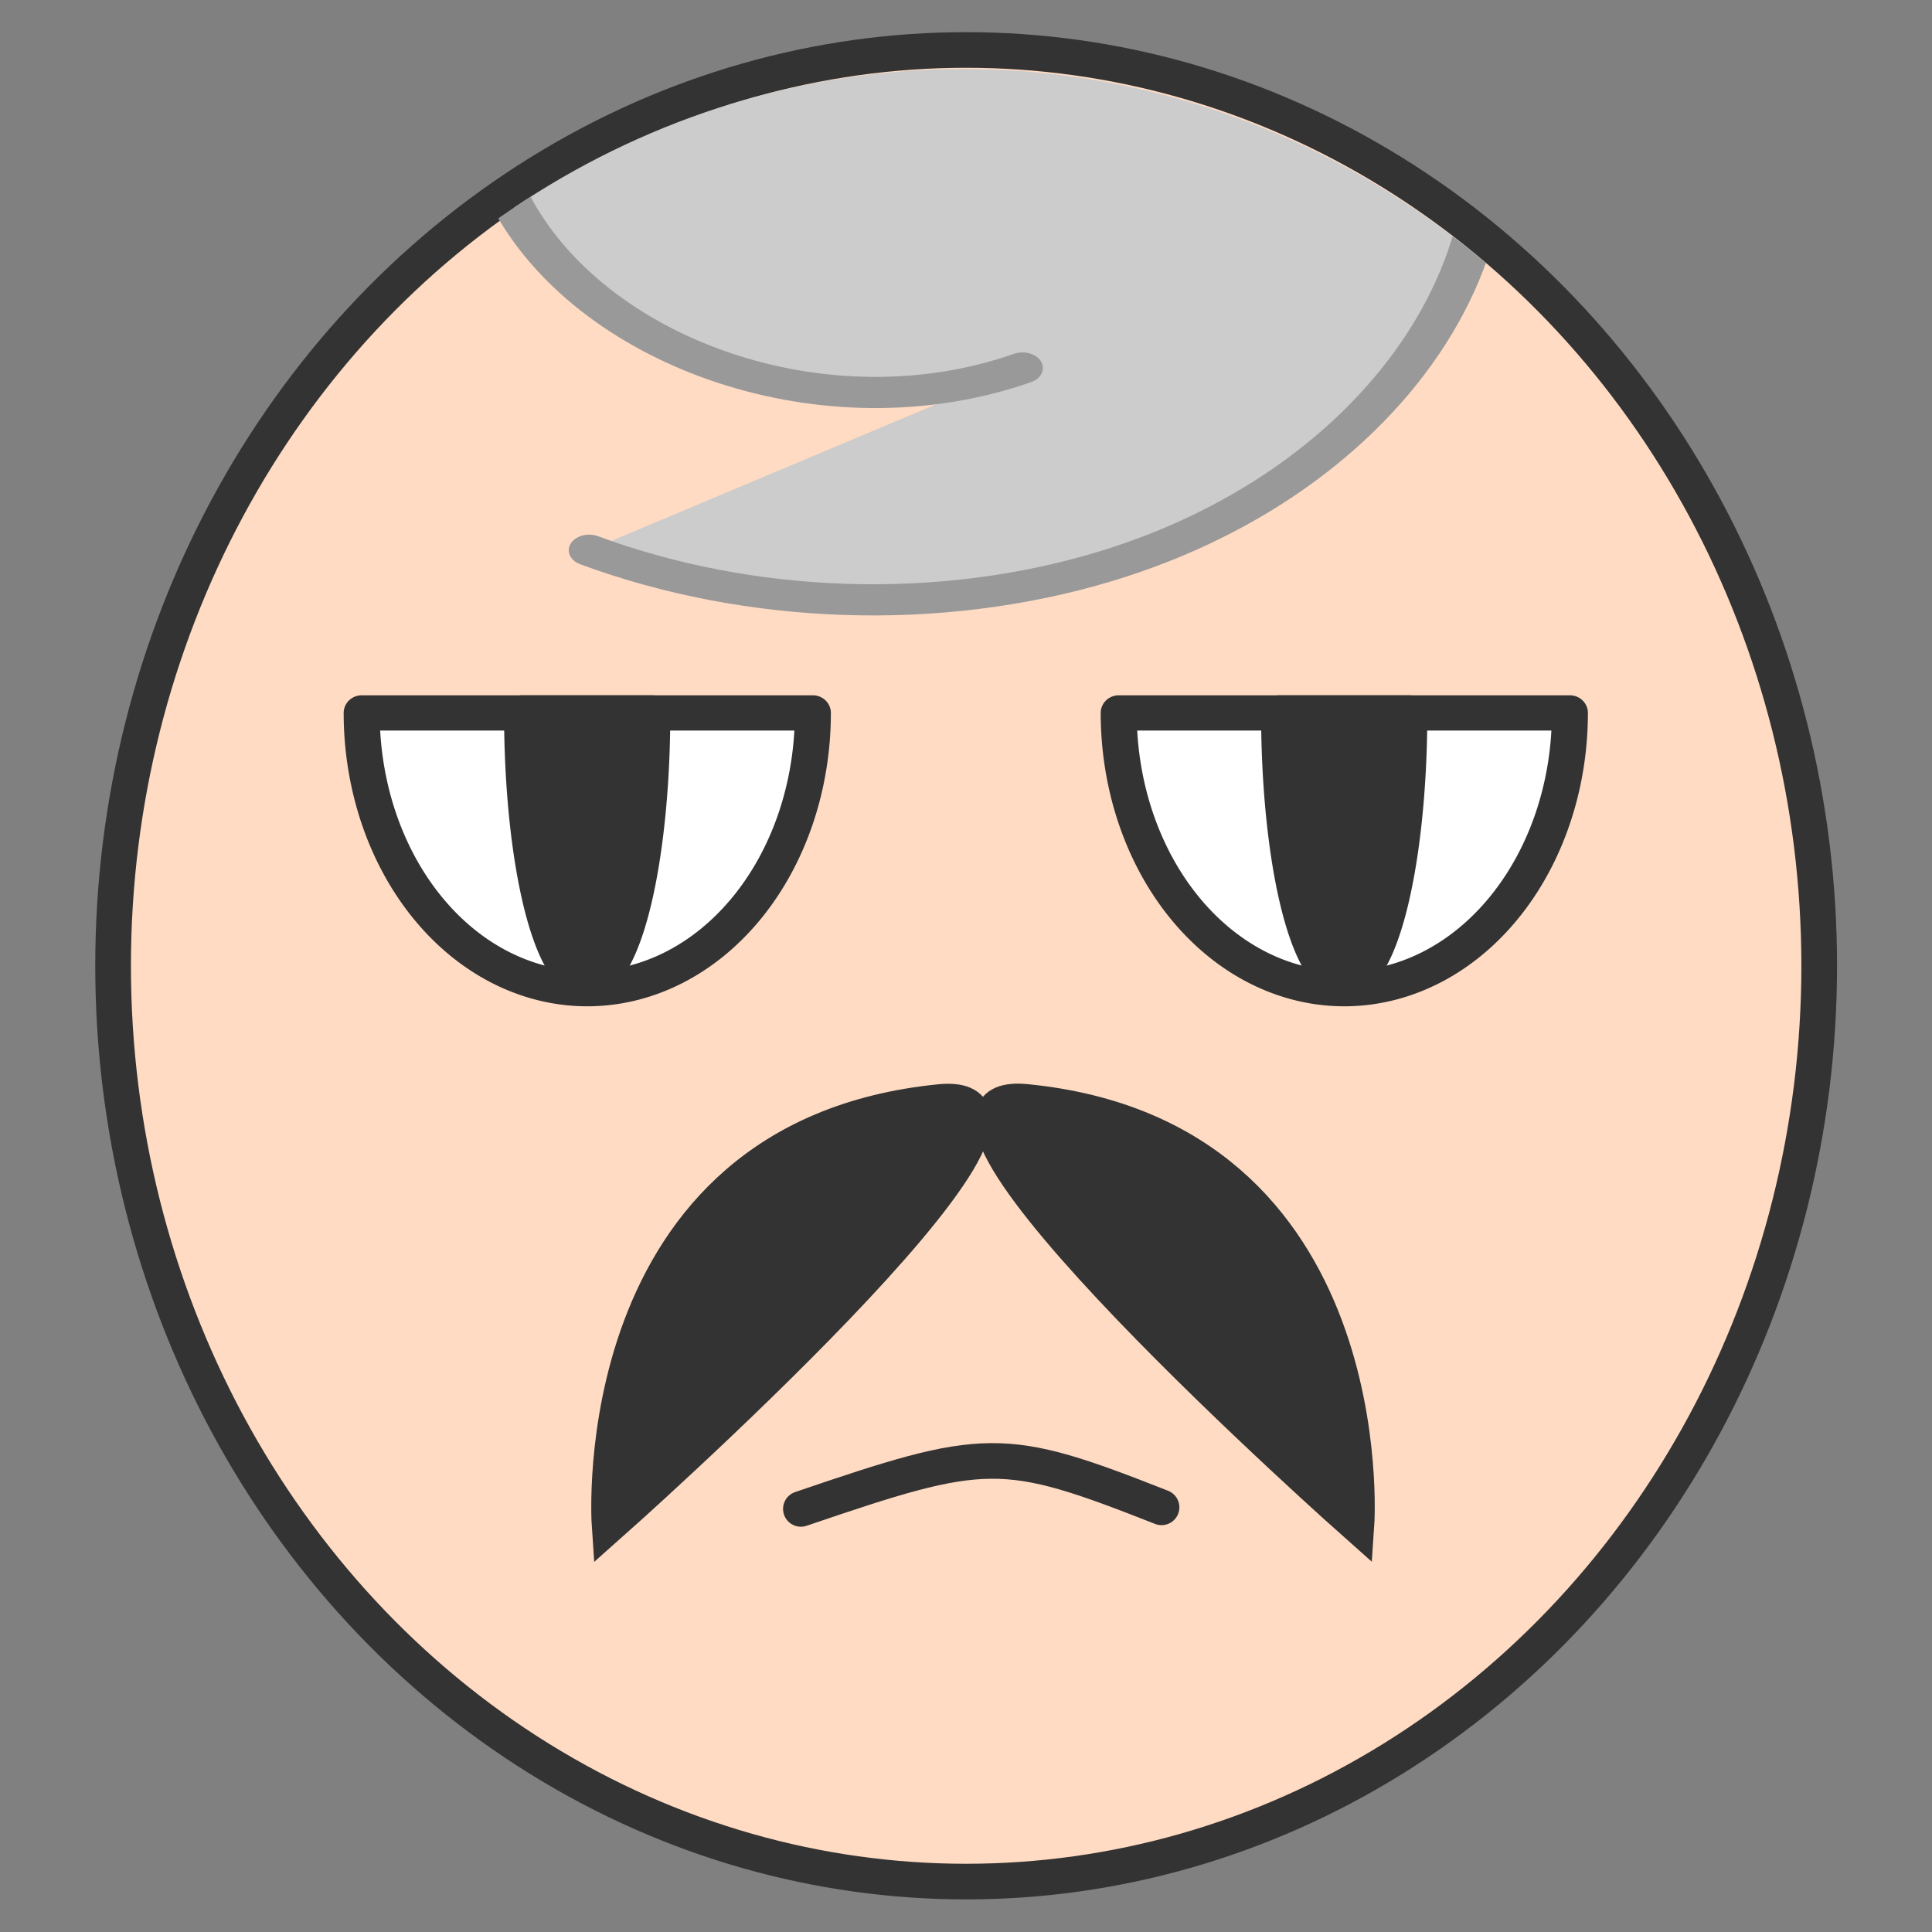 <?xml version="1.0" encoding="UTF-8" standalone="no"?>
<svg
   xmlns:dc="http://purl.org/dc/elements/1.1/"
   xmlns:cc="http://creativecommons.org/ns#"
   xmlns:rdf="http://www.w3.org/1999/02/22-rdf-syntax-ns#"
   xmlns:svg="http://www.w3.org/2000/svg"
   xmlns="http://www.w3.org/2000/svg"
   xmlns:sodipodi="http://sodipodi.sourceforge.net/DTD/sodipodi-0.dtd"
   xmlns:inkscape="http://www.inkscape.org/namespaces/inkscape"
   inkscape:export-ydpi="96.000008"
   inkscape:export-xdpi="96.000008"
   inkscape:export-filename="/home/julius/workshop/alfred-react/public/logo192.png"
   sodipodi:docname="logo.svg"
   inkscape:version="1.0 (4035a4fb49, 2020-05-01)"
   id="svg8"
   version="1.1"
   viewBox="0 0 270.933 270.933"
   height="1024"
   width="1024">
  <rect x="0" y="0" width="270.933" height="270.933" fill="#808080" stroke="none"/>
  <defs
     id="defs2">
    <clipPath
       id="clipPath1565"
       clipPathUnits="userSpaceOnUse">
      <ellipse
         style="opacity:1;fill:#b5d7aa;fill-opacity:1;stroke:#333333;stroke-width:0.5;stroke-linejoin:round;stroke-miterlimit:4;stroke-dasharray:none;stroke-dashoffset:0;stroke-opacity:1"
         id="ellipse1567"
         cx="12.442"
         cy="13.825"
         rx="5.038"
         ry="7.152" />
    </clipPath>
  </defs>
  <sodipodi:namedview
     inkscape:window-maximized="1"
     inkscape:window-y="20"
     inkscape:window-x="0"
     inkscape:window-height="1058"
     inkscape:window-width="1918"
     inkscape:pagecheckerboard="true"
     units="px"
     showgrid="false"
     inkscape:document-rotation="0"
     inkscape:current-layer="g1623"
     inkscape:document-units="mm"
     inkscape:cy="561.19061"
     inkscape:cx="472.5111"
     inkscape:zoom="0.49497475"
     inkscape:pageshadow="2"
     inkscape:pageopacity="0.0"
     borderopacity="1.0"
     bordercolor="#666666"
     pagecolor="#ffffff"
     id="base" />
  <g
     id="layer1"
     inkscape:groupmode="layer"
     inkscape:label="Layer 1">
    <g
       transform="translate(0.499,-0.02)"
       id="g1581">
      <g
         transform="translate(1.122,-0.028)"
         id="g1609">
        <g
           style="stroke-width:2.509;stroke-miterlimit:4;stroke-dasharray:none"
           transform="matrix(1.994,0,0,1.991,10.308,3.197)"
           id="g1623">
          <ellipse
             style="opacity:1;fill:#ffdbc3;fill-opacity:1;stroke:#333333;stroke-width:2.509;stroke-linejoin:round;stroke-miterlimit:4;stroke-dasharray:none;stroke-dashoffset:0;stroke-opacity:1"
             id="path1402"
             cx="61.965"
             cy="66.442"
             rx="59.994"
             ry="64.504" />
          <g
             id="g1462"
             transform="matrix(6.531,0,0,6.531,-72.188,-35.099)"
             style="stroke-width:0.384;stroke-miterlimit:4;stroke-dasharray:none">
            <g
               style="stroke-width:0.585;stroke-miterlimit:4;stroke-dasharray:none"
               transform="matrix(0.663,0,0,0.65,0.386,-11.057)"
               id="g1412">
              <path
                 style="opacity:1;fill:#ffffff;fill-opacity:1;stroke:#333333;stroke-width:0.585;stroke-linejoin:round;stroke-miterlimit:4;stroke-dasharray:none;stroke-dashoffset:0;stroke-opacity:1"
                 id="path1406"
                 sodipodi:type="arc"
                 sodipodi:cx="24.245213"
                 sodipodi:cy="36.734756"
                 sodipodi:rx="3.6643636"
                 sodipodi:ry="4.5752587"
                 sodipodi:start="0"
                 sodipodi:end="3.1415927"
                 sodipodi:arc-type="slice"
                 d="m 27.91,36.735 a 3.664,4.575 0 0 1 -1.832,3.962 3.664,4.575 0 0 1 -3.664,0 3.664,4.575 0 0 1 -1.832,-3.962 h 3.664 z" />
              <path
                 style="opacity:1;fill:#333333;fill-opacity:1;stroke:#333333;stroke-width:0.585;stroke-linejoin:round;stroke-miterlimit:4;stroke-dasharray:none;stroke-dashoffset:0;stroke-opacity:1"
                 id="path1408"
                 sodipodi:type="arc"
                 sodipodi:cx="24.245213"
                 sodipodi:cy="36.734756"
                 sodipodi:rx="1.0570713"
                 sodipodi:ry="4.443758"
                 sodipodi:start="0"
                 sodipodi:end="3.1415927"
                 sodipodi:arc-type="slice"
                 d="m 25.302,36.735 a 1.057,4.444 0 0 1 -0.529,3.848 1.057,4.444 0 0 1 -1.057,0 1.057,4.444 0 0 1 -0.529,-3.848 h 1.057 z" />
            </g>
            <g
               id="g1412-5"
               transform="matrix(0.663,0,0,0.65,8.538,-11.057)"
               style="stroke-width:0.585;stroke-miterlimit:4;stroke-dasharray:none">
              <path
                 d="m 27.91,36.735 a 3.664,4.575 0 0 1 -1.832,3.962 3.664,4.575 0 0 1 -3.664,0 3.664,4.575 0 0 1 -1.832,-3.962 h 3.664 z"
                 sodipodi:arc-type="slice"
                 sodipodi:end="3.1415927"
                 sodipodi:start="0"
                 sodipodi:ry="4.5752587"
                 sodipodi:rx="3.6643636"
                 sodipodi:cy="36.734756"
                 sodipodi:cx="24.245213"
                 sodipodi:type="arc"
                 id="path1406-3"
                 style="opacity:1;fill:#ffffff;fill-opacity:1;stroke:#333333;stroke-width:0.585;stroke-linejoin:round;stroke-miterlimit:4;stroke-dasharray:none;stroke-dashoffset:0;stroke-opacity:1" />
              <path
                 d="m 25.302,36.735 a 1.057,4.444 0 0 1 -0.529,3.848 1.057,4.444 0 0 1 -1.057,0 1.057,4.444 0 0 1 -0.529,-3.848 h 1.057 z"
                 sodipodi:arc-type="slice"
                 sodipodi:end="3.1415927"
                 sodipodi:start="0"
                 sodipodi:ry="4.443758"
                 sodipodi:rx="1.0570713"
                 sodipodi:cy="36.734756"
                 sodipodi:cx="24.245213"
                 sodipodi:type="arc"
                 id="path1408-5"
                 style="opacity:1;fill:#333333;fill-opacity:1;stroke:#333333;stroke-width:0.585;stroke-linejoin:round;stroke-miterlimit:4;stroke-dasharray:none;stroke-dashoffset:0;stroke-opacity:1" />
            </g>
          </g>
          <path
             sodipodi:nodetypes="csc"
             id="path1476-6"
             d="m 89.416,105.782 c 0,0 1.859,-27.255 -23.224,-29.752 C 54.594,74.875 89.416,105.782 89.416,105.782 Z"
             style="fill:#333333;stroke:#333333;stroke-width:2.509;stroke-linecap:butt;stroke-linejoin:miter;stroke-miterlimit:4;stroke-dasharray:none;stroke-opacity:1" />
          <path
             style="fill:#333333;stroke:#333333;stroke-width:2.509;stroke-linecap:butt;stroke-linejoin:miter;stroke-miterlimit:4;stroke-dasharray:none;stroke-opacity:1"
             d="m 36.885,105.792 c 0,0 -1.859,-27.255 23.224,-29.752 11.598,-1.155 -23.224,29.752 -23.224,29.752 z"
             id="path1476-6-2"
             sodipodi:nodetypes="csc" />
          <path
             style="fill:none;stroke:#333333;stroke-width:2.509;stroke-linecap:round;stroke-linejoin:miter;stroke-miterlimit:4;stroke-dasharray:none;stroke-opacity:1"
             d="m 50.343,104.697 c 13.022,-4.443 14.168,-4.529 25.363,-0.111"
             id="path1510"
             sodipodi:nodetypes="cc" />
          <path
             sodipodi:type="spiral"
             style="fill:#cccccc;fill-rule:evenodd;stroke:#999999;stroke-width:0.241;stroke-linecap:round;stroke-miterlimit:4;stroke-dasharray:none"
             id="path1512"
             sodipodi:cx="12.16253"
             sodipodi:cy="6.9999037"
             sodipodi:expansion="1"
             sodipodi:revolution="2.4240263"
             sodipodi:radius="3.9038274"
             sodipodi:argument="-19.42614"
             sodipodi:t0="0.53337437"
             d="M 12.792,8.985 C 11.638,9.513 10.285,8.883 9.794,7.751 9.202,6.387 9.95,4.807 11.29,4.247 12.863,3.591 14.672,4.457 15.299,6.006 16.021,7.789 15.036,9.826 13.278,10.52 c -0.98,0.387 -2.099,0.332 -3.045,-0.126"
             transform="matrix(11.909,0,0,9.11,-86.413,-57.515)"
             clip-path="url(#clipPath1565)" />
        </g>
      </g>
    </g>
  </g>
</svg>
